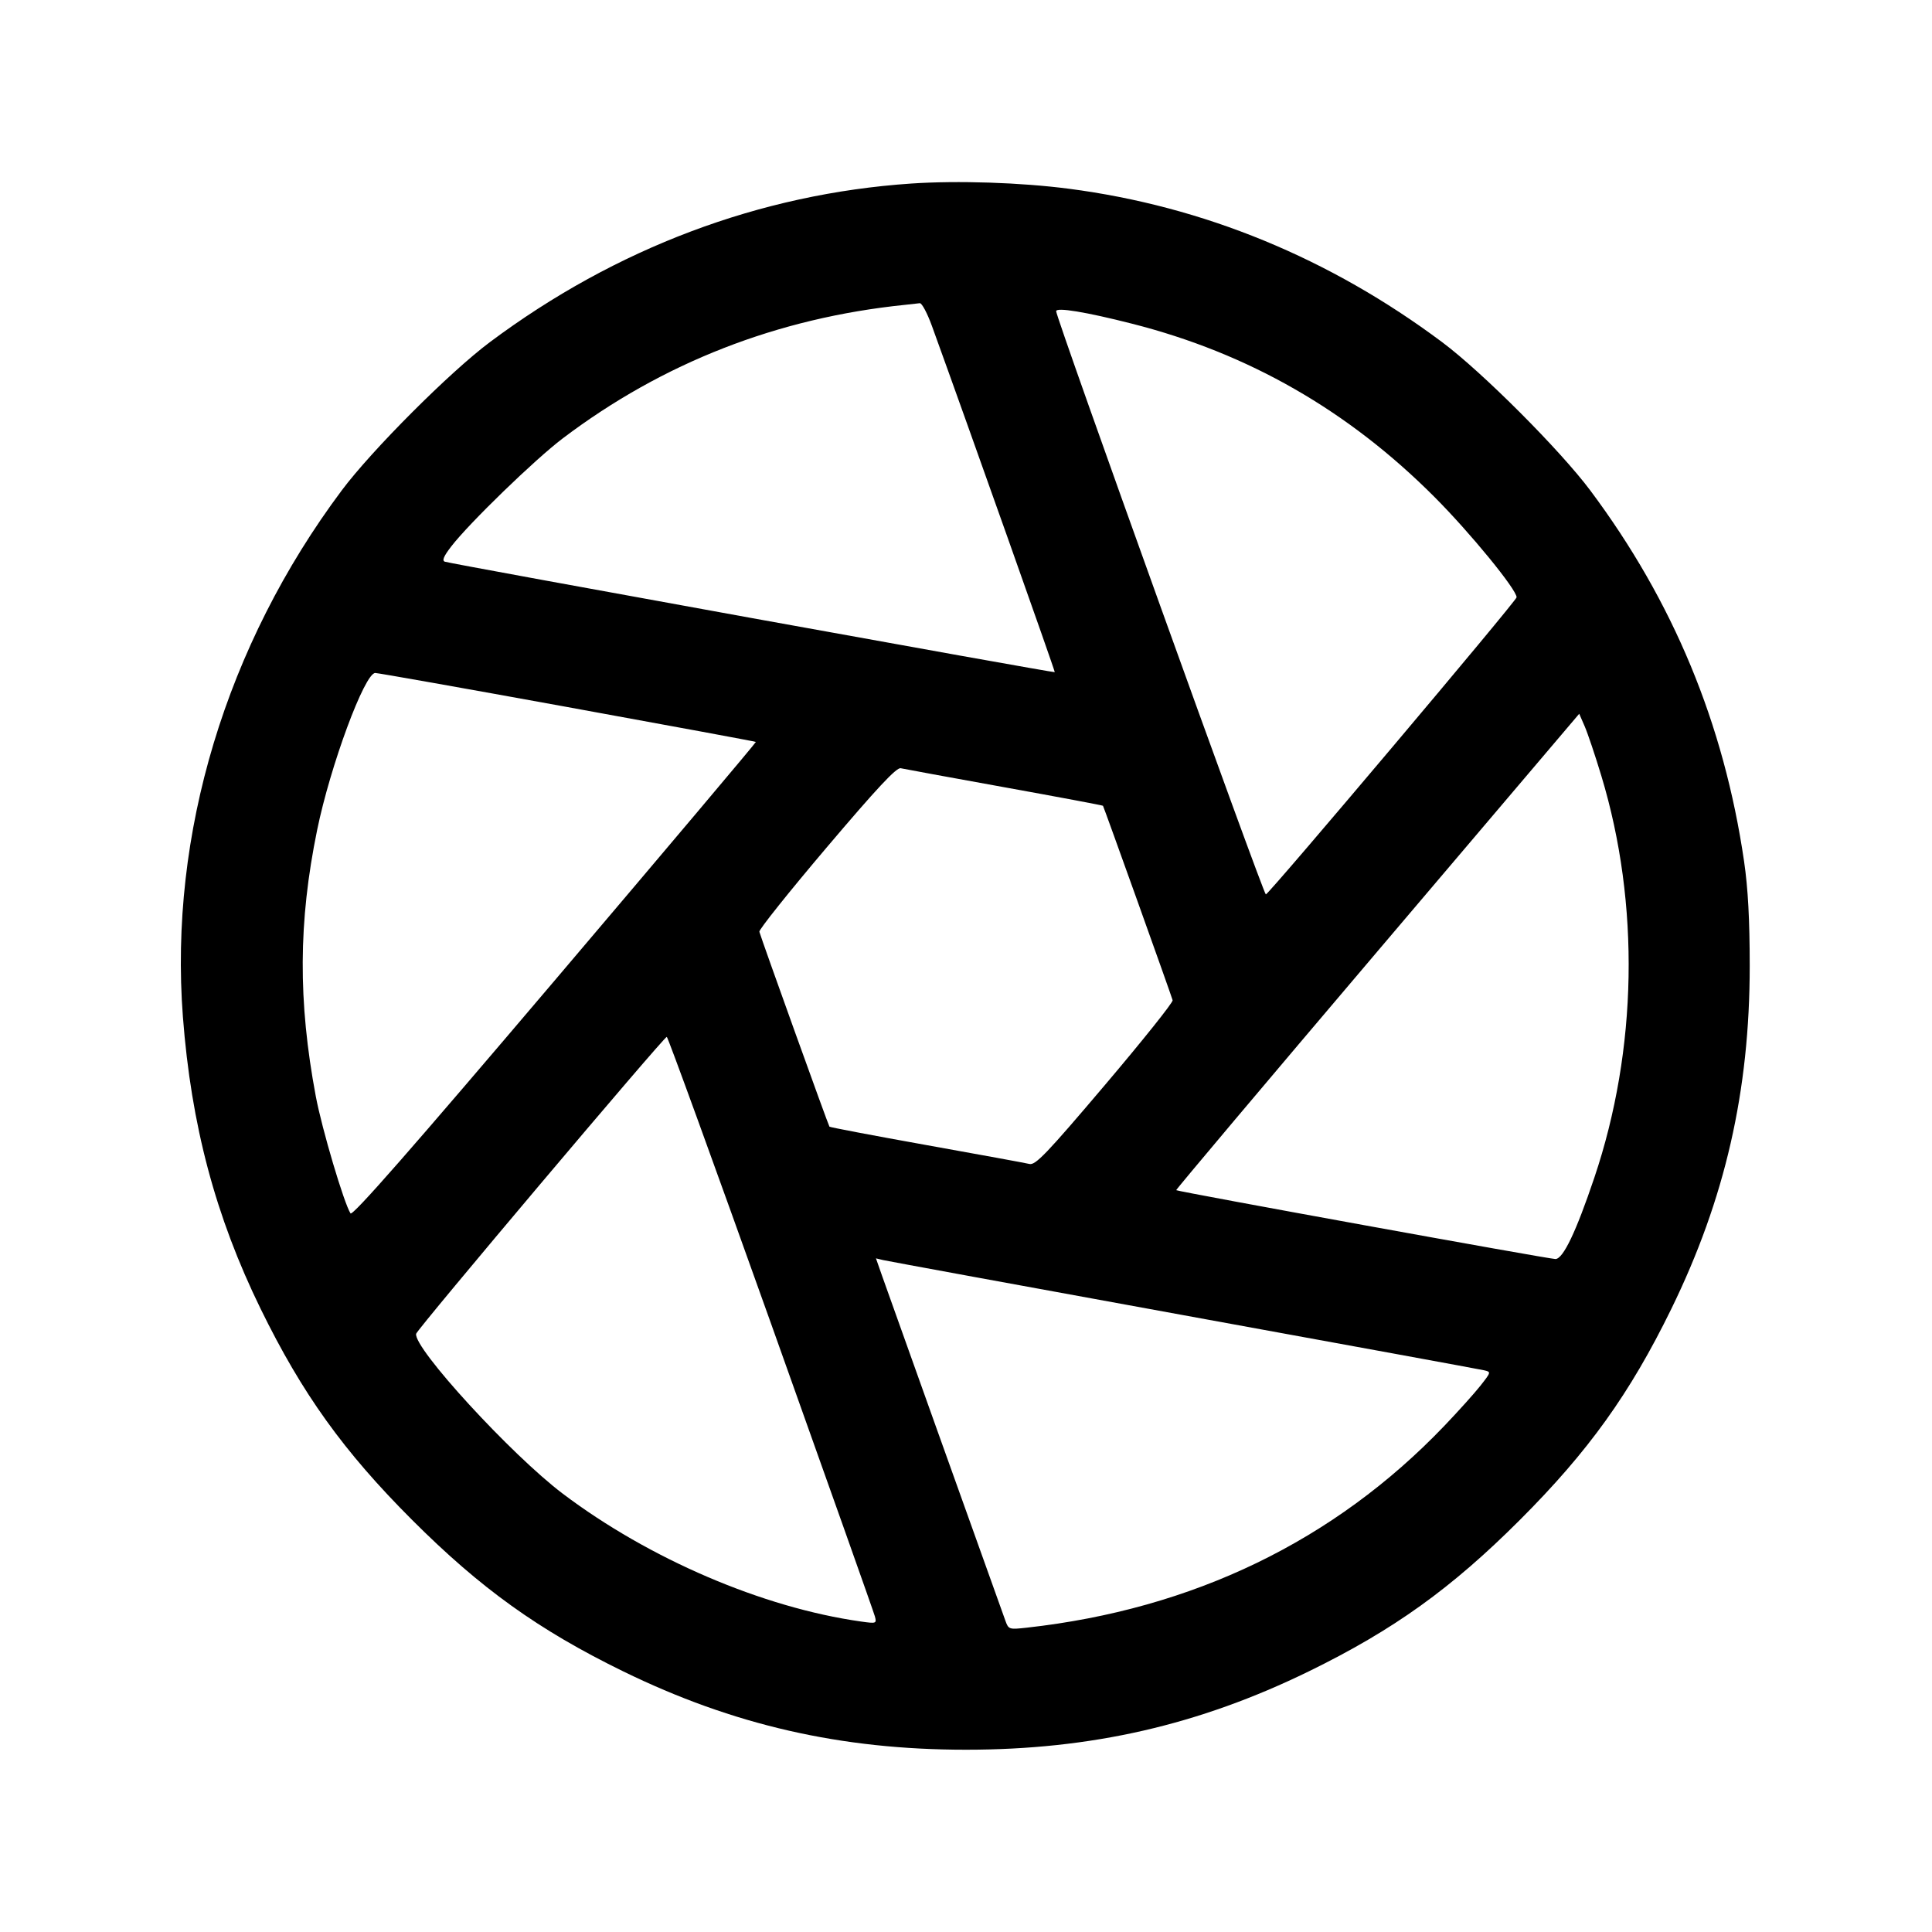 <svg fill="currentColor" viewBox="0 0 256 256" xmlns="http://www.w3.org/2000/svg"><path d="M120.747 24.320 C 100.702 25.678,81.581 32.877,64.891 45.350 C 59.600 49.305,49.272 59.644,45.285 64.978 C 29.947 85.496,22.391 110.531,24.234 134.720 C 25.330 149.089,28.553 161.196,34.542 173.440 C 40.032 184.661,45.528 192.320,54.604 201.396 C 63.683 210.475,71.346 215.974,82.560 221.456 C 97.130 228.578,111.425 231.847,128.000 231.847 C 144.575 231.847,158.870 228.578,173.440 221.456 C 184.654 215.974,192.317 210.475,201.396 201.396 C 210.475 192.317,215.974 184.654,221.456 173.440 C 228.578 158.870,231.847 144.575,231.847 128.000 C 231.847 121.892,231.622 117.709,231.099 114.133 C 228.432 95.894,221.715 79.693,210.721 64.986 C 206.728 59.644,196.403 49.307,191.109 45.350 C 176.201 34.209,159.489 27.336,141.653 25.012 C 135.278 24.181,126.900 23.904,120.747 24.320 M123.488 43.200 C 128.405 56.761,139.836 88.981,139.760 89.065 C 139.654 89.183,59.839 74.728,58.951 74.430 C 58.545 74.294,58.782 73.720,59.776 72.426 C 62.156 69.331,70.865 60.888,74.573 58.083 C 87.808 48.066,103.034 42.124,119.893 40.396 C 120.715 40.312,121.607 40.213,121.877 40.175 C 122.146 40.137,122.871 41.499,123.488 43.200 M149.999 42.891 C 165.430 46.813,178.655 54.394,190.103 65.880 C 194.819 70.612,200.963 78.120,200.958 79.147 C 200.956 79.603,168.282 118.321,167.733 118.517 C 167.444 118.620,139.943 42.141,139.946 41.240 C 139.947 40.687,143.852 41.328,149.999 42.891 M75.212 93.692 C 88.875 96.177,100.099 98.255,100.156 98.310 C 100.212 98.364,88.232 112.569,73.534 129.877 C 54.473 152.322,46.706 161.182,46.445 160.779 C 45.578 159.435,42.656 149.584,41.847 145.280 C 39.478 132.665,39.530 122.139,42.022 109.983 C 43.769 101.459,48.316 89.173,49.723 89.173 C 50.079 89.173,61.550 91.207,75.212 93.692 M212.193 102.827 C 217.319 119.777,216.980 139.075,211.257 156.051 C 208.832 163.245,207.118 166.827,206.101 166.827 C 205.234 166.827,156.047 157.895,155.854 157.703 C 155.793 157.641,167.783 143.413,182.499 126.085 L 209.255 94.578 209.982 96.249 C 210.382 97.168,211.377 100.128,212.193 102.827 M133.080 104.314 C 140.216 105.604,146.097 106.708,146.150 106.769 C 146.252 106.887,155.145 131.712,155.381 132.539 C 155.458 132.807,151.430 137.848,146.432 143.742 C 138.688 152.874,137.205 154.425,136.405 154.231 C 135.889 154.106,129.750 152.980,122.762 151.729 C 115.775 150.477,109.990 149.379,109.906 149.287 C 109.767 149.135,100.944 124.597,100.619 123.461 C 100.542 123.193,104.555 118.170,109.535 112.297 C 116.205 104.432,118.789 101.666,119.348 101.795 C 119.765 101.891,125.945 103.025,133.080 104.314 M102.139 175.307 C 109.586 196.163,115.792 213.661,115.931 214.192 C 116.175 215.124,116.112 215.146,114.092 214.861 C 101.079 213.025,86.027 206.573,74.573 197.923 C 67.753 192.772,54.754 178.598,55.140 176.733 C 55.266 176.124,87.962 137.393,88.353 137.389 C 88.488 137.388,94.692 154.451,102.139 175.307 M156.800 174.266 C 178.155 178.154,196.070 181.438,196.611 181.562 C 197.595 181.789,197.595 181.789,196.185 183.588 C 195.408 184.577,193.250 186.980,191.388 188.927 C 176.806 204.179,158.089 213.226,136.050 215.675 C 133.706 215.936,133.637 215.913,133.217 214.744 C 130.250 206.486,117.467 170.738,116.868 169.022 L 116.069 166.738 117.021 166.967 C 117.545 167.092,135.445 170.377,156.800 174.266 " stroke="none" fill-rule="evenodd"></path></svg>